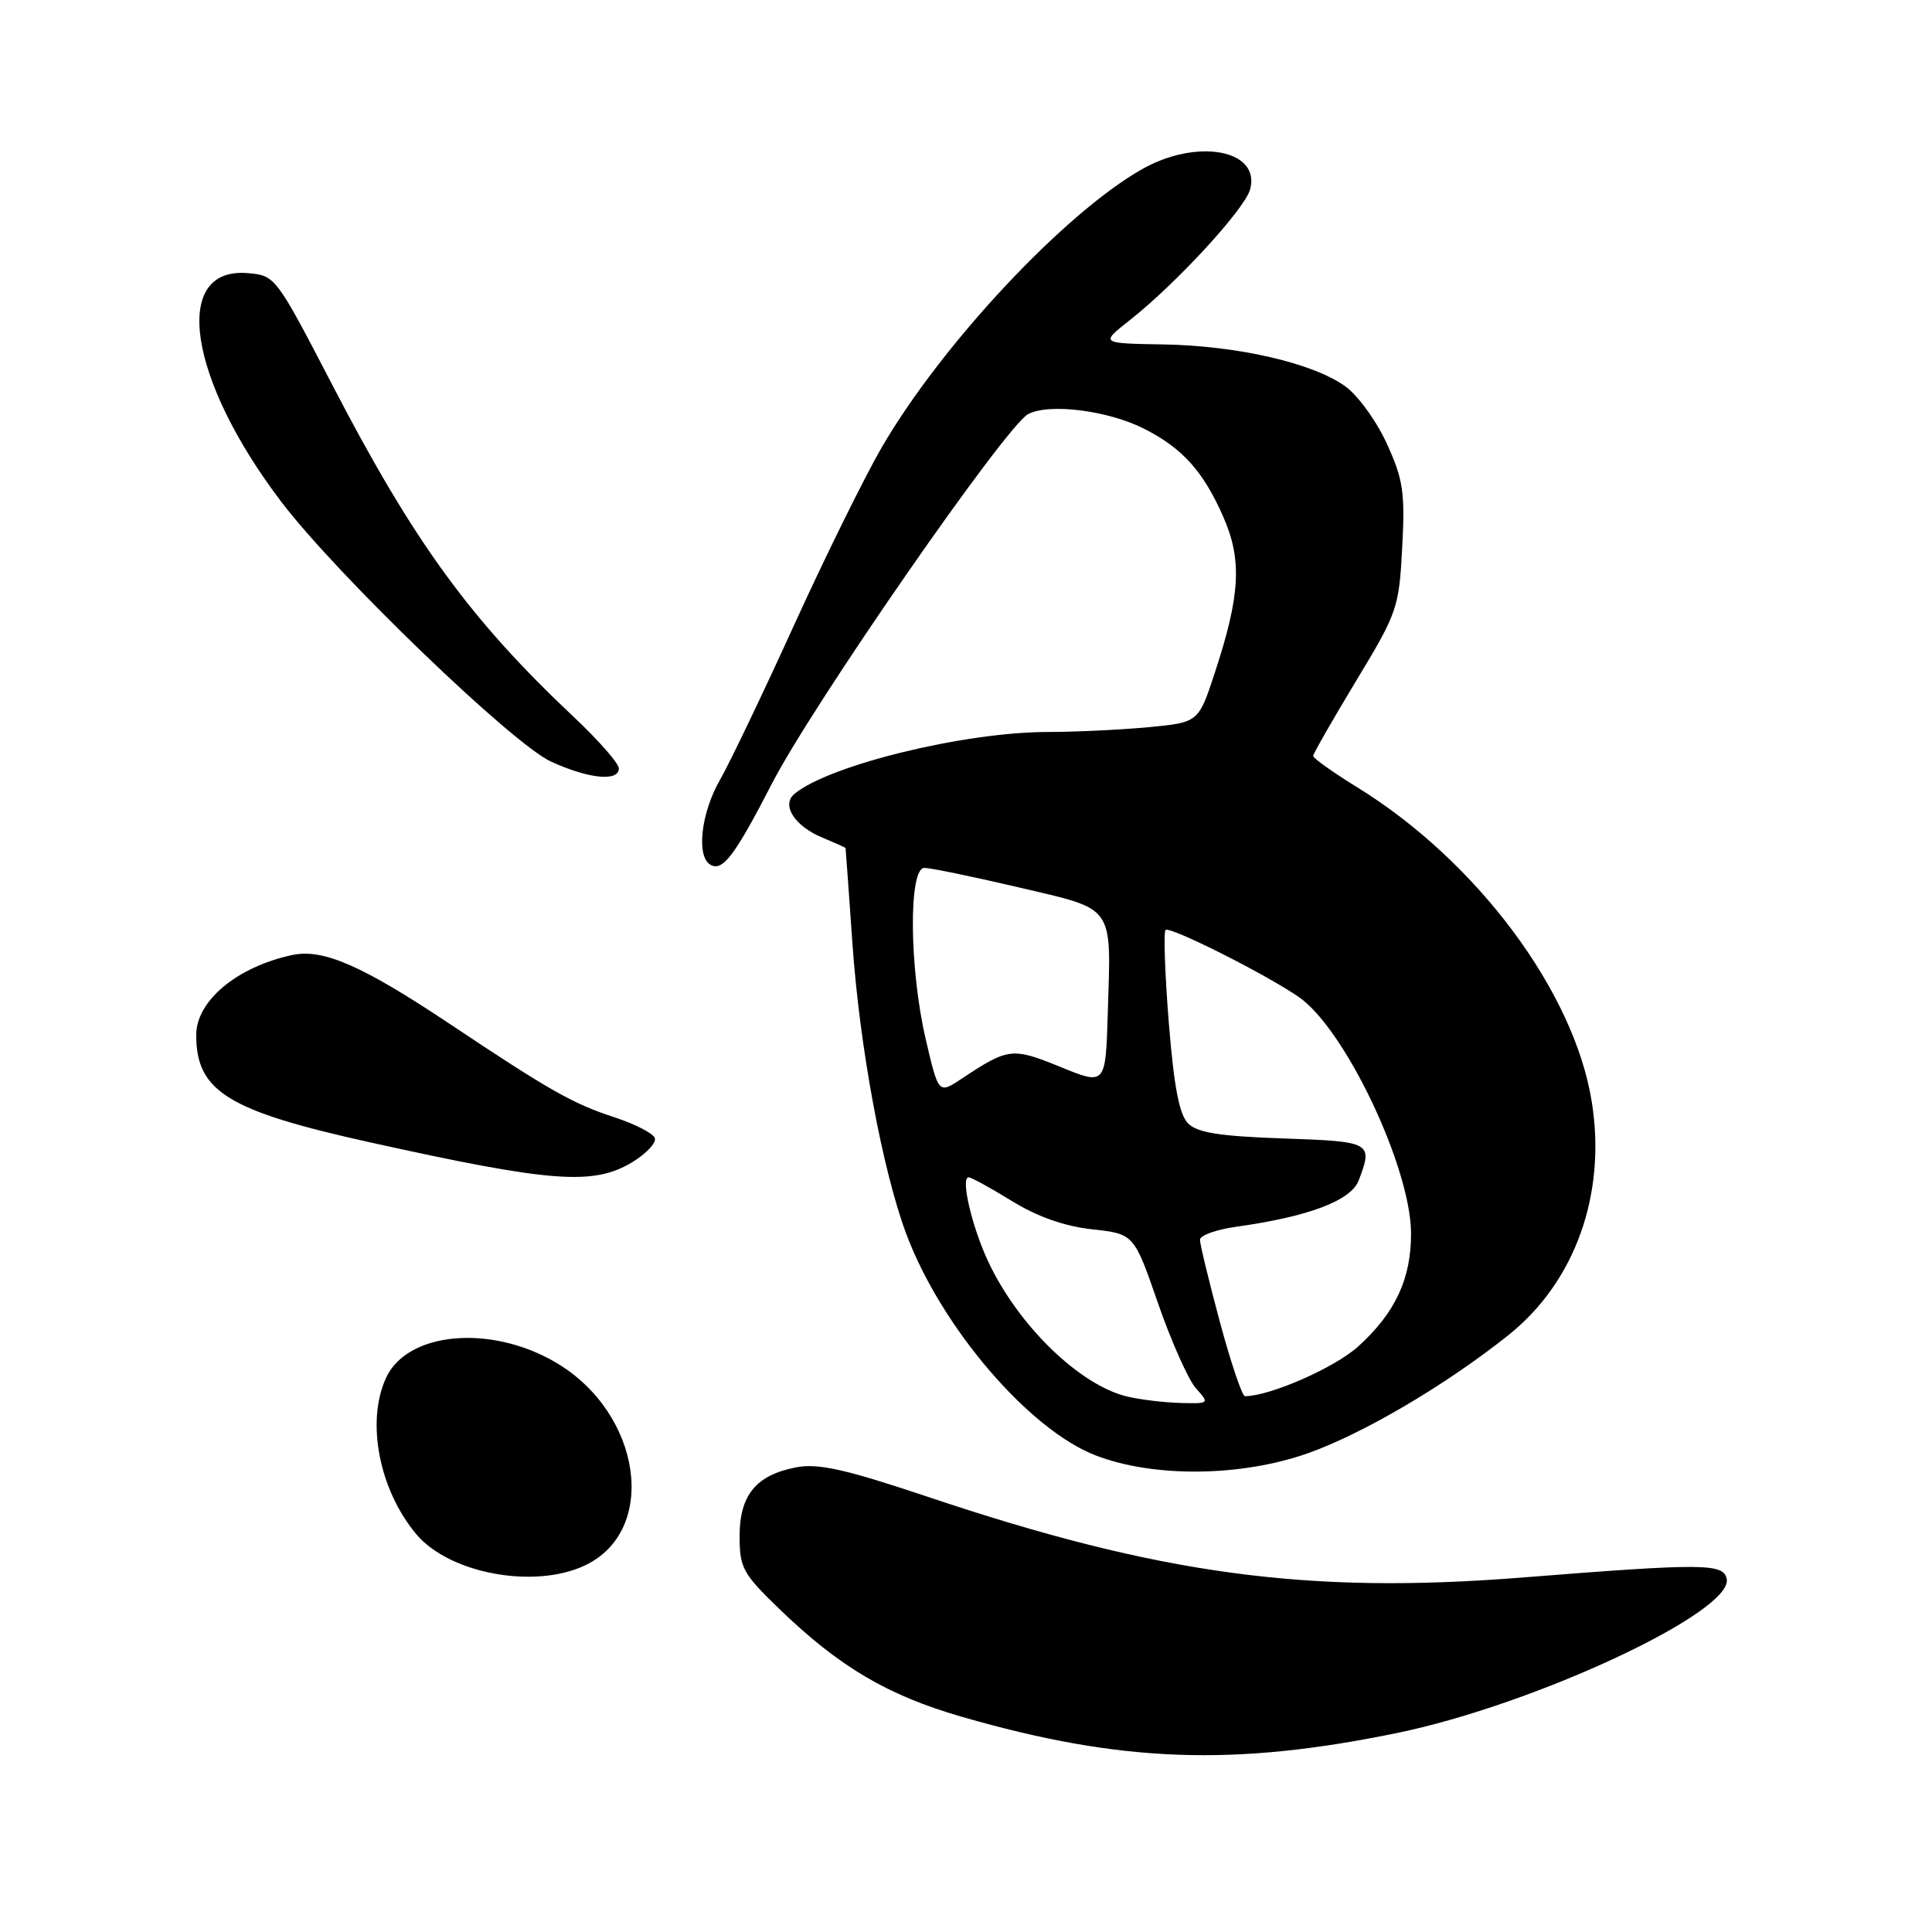<?xml version="1.0" encoding="UTF-8" standalone="no"?>
<!DOCTYPE svg PUBLIC "-//W3C//DTD SVG 1.1//EN" "http://www.w3.org/Graphics/SVG/1.1/DTD/svg11.dtd" >
<svg xmlns="http://www.w3.org/2000/svg" xmlns:xlink="http://www.w3.org/1999/xlink" version="1.1" viewBox="0 0 256 256">
 <g >
 <path fill="currentColor"
d=" M 185.12 229.63 C 203.35 225.88 229.65 213.59 228.80 209.22 C 228.39 207.14 225.74 207.12 201.69 209.03 C 173.22 211.29 153.63 208.63 122.98 198.35 C 112.06 194.69 108.46 193.88 105.55 194.42 C 100.20 195.43 98.00 198.09 98.00 203.56 C 98.00 207.74 98.43 208.53 103.25 213.18 C 111.21 220.87 117.59 224.64 127.50 227.50 C 148.46 233.54 163.39 234.10 185.12 229.63 Z  M 77.52 207.42 C 87.30 202.78 85.04 187.21 73.62 180.52 C 64.98 175.45 53.93 176.47 51.14 182.60 C 48.49 188.41 50.24 197.41 55.16 203.29 C 59.54 208.51 70.83 210.60 77.52 207.42 Z  M 173.28 192.57 C 180.61 189.98 191.54 183.55 199.85 176.93 C 208.72 169.87 212.89 158.20 210.91 145.95 C 208.57 131.37 195.68 114.10 179.87 104.34 C 176.64 102.35 174.00 100.47 174.00 100.17 C 174.00 99.88 176.56 95.41 179.68 90.24 C 185.17 81.17 185.38 80.56 185.80 72.53 C 186.19 65.23 185.93 63.53 183.75 58.76 C 182.38 55.77 179.90 52.35 178.23 51.17 C 173.92 48.09 163.97 45.81 154.20 45.64 C 145.80 45.50 145.80 45.50 149.61 42.50 C 155.78 37.66 164.95 27.70 165.65 25.09 C 167.06 19.82 158.57 18.27 151.25 22.46 C 140.97 28.33 124.85 45.56 116.91 59.15 C 114.62 63.08 109.37 73.71 105.25 82.76 C 101.13 91.81 96.70 101.08 95.39 103.36 C 92.90 107.71 92.24 113.41 94.10 114.56 C 95.72 115.56 97.33 113.45 102.29 103.82 C 107.66 93.39 133.26 56.47 136.22 54.88 C 139.01 53.39 146.89 54.39 151.68 56.85 C 156.71 59.42 159.43 62.46 162.07 68.43 C 164.60 74.15 164.36 78.83 160.98 89.11 C 158.81 95.73 158.81 95.73 152.15 96.36 C 148.49 96.70 142.50 96.99 138.84 96.99 C 127.77 97.00 109.87 101.38 105.27 105.19 C 103.50 106.66 105.28 109.46 108.96 110.98 C 110.63 111.68 112.02 112.30 112.04 112.37 C 112.06 112.44 112.47 118.12 112.95 125.00 C 113.91 138.77 116.94 155.08 120.09 163.51 C 124.71 175.86 136.35 189.46 145.21 192.86 C 152.88 195.81 164.43 195.69 173.28 192.57 Z  M 83.82 153.97 C 85.65 152.85 86.98 151.43 86.77 150.80 C 86.56 150.18 84.14 148.94 81.40 148.04 C 75.91 146.25 72.82 144.50 59.62 135.69 C 47.95 127.91 42.81 125.67 38.70 126.55 C 31.40 128.12 26.00 132.62 26.00 137.14 C 26.00 144.61 30.17 147.19 49.00 151.36 C 73.11 156.70 78.66 157.12 83.82 153.97 Z  M 82.00 101.81 C 82.00 101.16 79.34 98.13 76.09 95.06 C 62.31 82.10 54.84 71.83 44.03 51.00 C 36.54 36.58 36.48 36.50 32.81 36.19 C 22.69 35.35 24.88 50.18 37.28 66.50 C 44.62 76.16 67.95 98.63 73.04 100.93 C 78.05 103.21 82.00 103.60 82.00 101.81 Z  M 149.36 185.05 C 143.06 183.54 134.95 175.68 130.96 167.20 C 128.77 162.53 127.25 156.00 128.35 156.00 C 128.69 156.00 131.27 157.41 134.08 159.14 C 137.45 161.22 141.05 162.49 144.72 162.89 C 150.26 163.50 150.26 163.50 153.46 172.74 C 155.23 177.82 157.49 182.89 158.49 183.99 C 160.28 185.97 160.25 186.00 156.40 185.90 C 154.26 185.84 151.09 185.46 149.36 185.05 Z  M 161.64 175.17 C 160.19 169.76 159.00 164.86 159.00 164.28 C 159.00 163.70 161.14 162.93 163.75 162.56 C 173.42 161.21 179.02 159.09 180.04 156.40 C 181.95 151.37 181.73 151.25 170.02 150.85 C 161.62 150.56 158.66 150.09 157.43 148.86 C 156.26 147.69 155.56 144.01 154.87 135.49 C 154.36 129.02 154.16 123.50 154.44 123.23 C 154.99 122.68 167.87 129.16 172.14 132.14 C 178.23 136.38 186.90 154.64 186.97 163.35 C 187.01 169.41 184.89 173.96 179.96 178.42 C 176.84 181.24 168.26 185.00 164.96 185.00 C 164.59 185.00 163.10 180.58 161.64 175.17 Z  M 122.67 137.73 C 120.48 128.38 120.37 115.00 122.48 115.00 C 123.30 115.00 128.92 116.16 134.98 117.58 C 147.83 120.60 147.23 119.75 146.79 134.16 C 146.50 143.82 146.50 143.82 140.50 141.37 C 134.12 138.77 133.61 138.83 127.43 142.93 C 124.36 144.97 124.36 144.97 122.67 137.73 Z "/>
</g>
</svg>